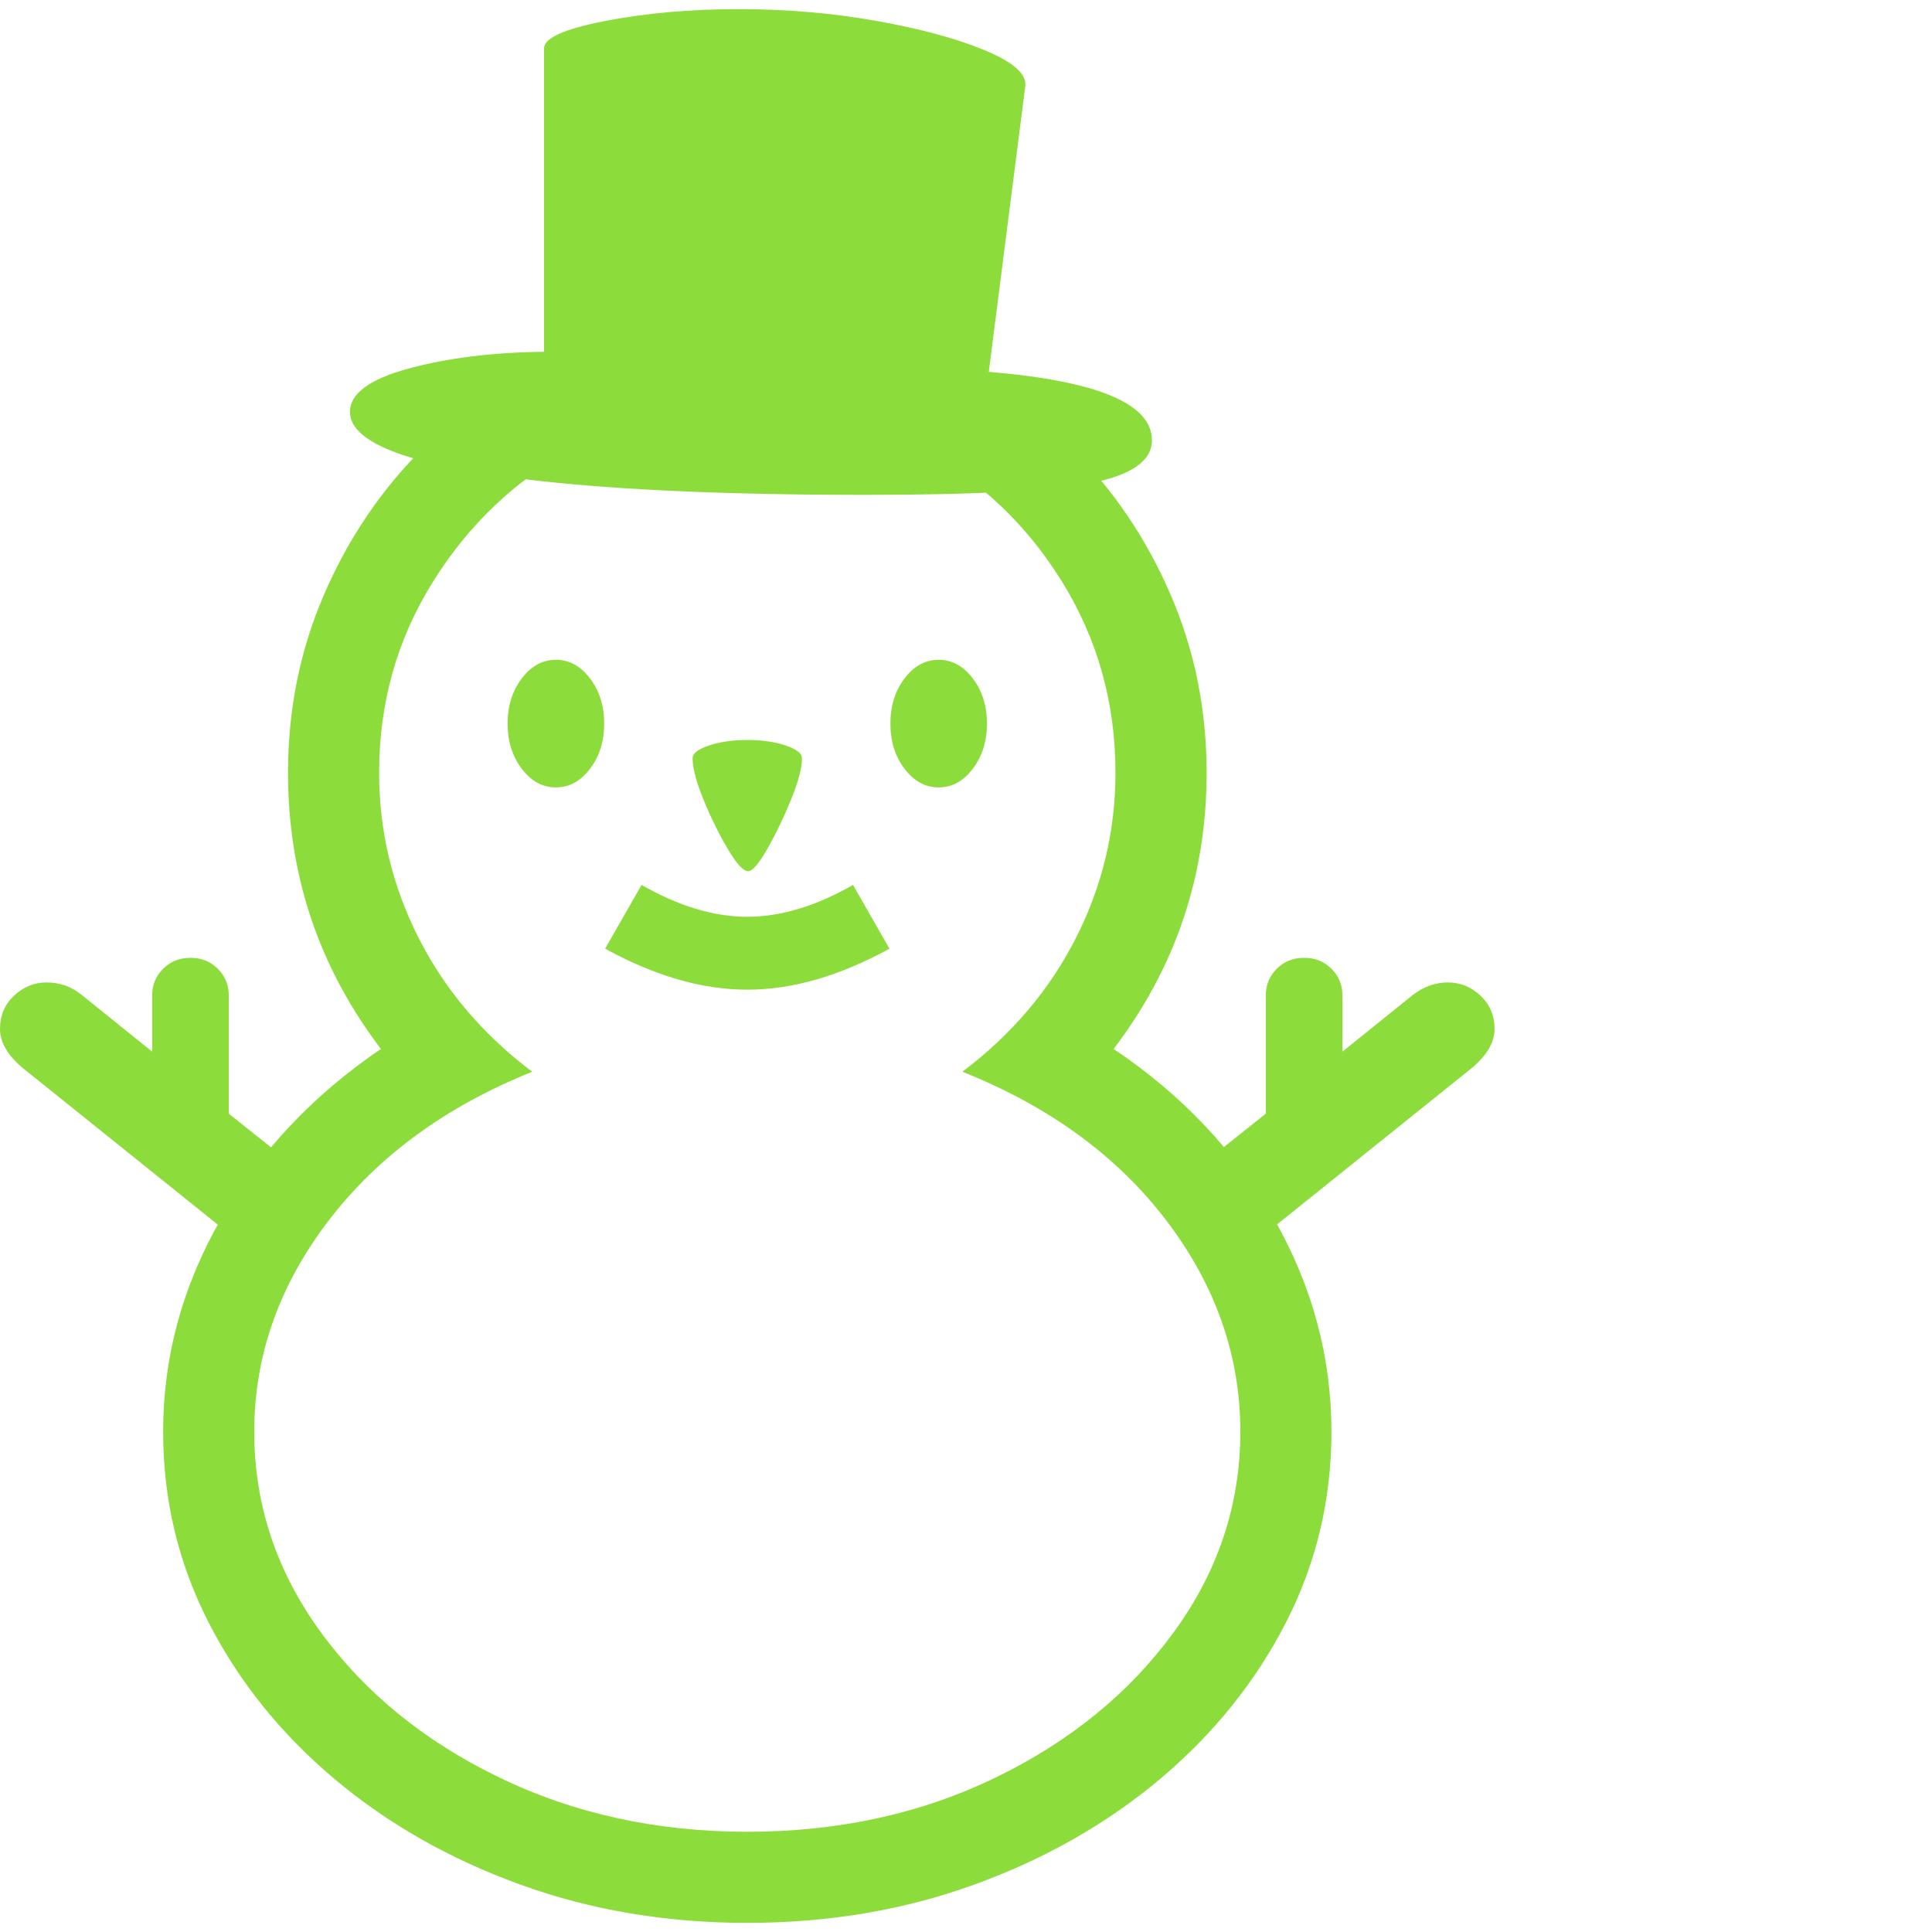 <svg version="1.1" xmlns="http://www.w3.org/2000/svg" style="fill:rgba(0,0,0,1.0)" width="256" height="256" viewBox="0 0 33.125 32.812"><path fill="rgb(140, 220, 60)" d="M12.812 32.812 C11.427 32.812 10.13 32.594 8.922 32.156 C7.714 31.719 6.651 31.115 5.734 30.344 C4.818 29.573 4.099 28.68 3.578 27.664 C3.057 26.648 2.797 25.557 2.797 24.391 C2.797 23.109 3.128 21.893 3.789 20.742 C4.451 19.591 5.365 18.62 6.531 17.828 C5.469 16.432 4.938 14.854 4.938 13.094 C4.938 12.01 5.143 10.992 5.555 10.039 C5.966 9.086 6.526 8.255 7.234 7.547 L9.812 7.547 C8.833 8.078 8.036 8.836 7.422 9.82 C6.807 10.805 6.5 11.896 6.5 13.094 C6.5 14.094 6.727 15.039 7.18 15.93 C7.633 16.82 8.281 17.583 9.125 18.219 C7.646 18.813 6.482 19.664 5.633 20.773 C4.784 21.883 4.359 23.089 4.359 24.391 C4.359 25.641 4.74 26.786 5.5 27.828 C6.26 28.87 7.281 29.701 8.562 30.32 C9.844 30.94 11.26 31.25 12.812 31.25 C14.375 31.25 15.794 30.94 17.07 30.32 C18.346 29.701 19.365 28.87 20.125 27.828 C20.885 26.786 21.266 25.641 21.266 24.391 C21.266 23.089 20.844 21.883 20 20.773 C19.156 19.664 17.99 18.813 16.5 18.219 C17.344 17.583 17.992 16.82 18.445 15.93 C18.898 15.039 19.125 14.094 19.125 13.094 C19.125 11.896 18.82 10.805 18.211 9.82 C17.602 8.836 16.802 8.078 15.812 7.547 L18.391 7.547 C19.099 8.255 19.659 9.086 20.07 10.039 C20.482 10.992 20.688 12.01 20.688 13.094 C20.688 14.854 20.156 16.432 19.094 17.828 C20.271 18.62 21.187 19.591 21.844 20.742 C22.5 21.893 22.828 23.109 22.828 24.391 C22.828 25.557 22.568 26.648 22.047 27.664 C21.526 28.68 20.807 29.573 19.891 30.344 C18.974 31.115 17.911 31.719 16.703 32.156 C15.495 32.594 14.198 32.812 12.812 32.812 Z M4.75 21.656 L0.391 18.156 C0.13 17.937 0 17.714 0 17.484 C0 17.255 0.081 17.065 0.242 16.914 C0.404 16.763 0.589 16.688 0.797 16.688 C1.026 16.688 1.229 16.76 1.406 16.906 L2.609 17.875 L2.609 16.906 C2.609 16.729 2.672 16.578 2.797 16.453 C2.922 16.328 3.078 16.266 3.266 16.266 C3.453 16.266 3.609 16.328 3.734 16.453 C3.859 16.578 3.922 16.729 3.922 16.906 L3.922 18.938 L5.531 20.219 Z M12.812 16.812 C12.042 16.812 11.229 16.578 10.375 16.109 L11 15.016 C11.635 15.38 12.24 15.562 12.812 15.562 C13.385 15.562 13.99 15.38 14.625 15.016 L15.25 16.109 C14.396 16.578 13.583 16.812 12.812 16.812 Z M9.531 13.344 C9.302 13.344 9.107 13.237 8.945 13.023 C8.784 12.81 8.703 12.552 8.703 12.25 C8.703 11.948 8.784 11.69 8.945 11.477 C9.107 11.263 9.302 11.156 9.531 11.156 C9.76 11.156 9.956 11.263 10.117 11.477 C10.279 11.69 10.359 11.948 10.359 12.25 C10.359 12.552 10.279 12.81 10.117 13.023 C9.956 13.237 9.76 13.344 9.531 13.344 Z M12.828 14.781 C12.745 14.781 12.628 14.654 12.477 14.398 C12.326 14.143 12.188 13.862 12.062 13.555 C11.937 13.247 11.875 13.01 11.875 12.844 C11.875 12.76 11.969 12.688 12.156 12.625 C12.344 12.562 12.562 12.531 12.812 12.531 C13.063 12.531 13.281 12.562 13.469 12.625 C13.656 12.688 13.75 12.76 13.75 12.844 C13.75 13.01 13.688 13.247 13.562 13.555 C13.437 13.862 13.302 14.143 13.156 14.398 C13.01 14.654 12.901 14.781 12.828 14.781 Z M16.094 13.344 C15.865 13.344 15.669 13.237 15.508 13.023 C15.346 12.81 15.266 12.552 15.266 12.25 C15.266 11.948 15.346 11.69 15.508 11.477 C15.669 11.263 15.865 11.156 16.094 11.156 C16.323 11.156 16.518 11.263 16.68 11.477 C16.841 11.69 16.922 11.948 16.922 12.25 C16.922 12.552 16.841 12.81 16.68 13.023 C16.518 13.237 16.323 13.344 16.094 13.344 Z M20.875 21.656 L20.094 20.219 L21.703 18.938 L21.703 16.906 C21.703 16.729 21.766 16.578 21.891 16.453 C22.016 16.328 22.172 16.266 22.359 16.266 C22.547 16.266 22.703 16.328 22.828 16.453 C22.953 16.578 23.016 16.729 23.016 16.906 L23.016 17.875 L24.219 16.906 C24.406 16.76 24.609 16.688 24.828 16.688 C25.036 16.688 25.221 16.763 25.383 16.914 C25.544 17.065 25.625 17.255 25.625 17.484 C25.625 17.714 25.495 17.937 25.234 18.156 Z M14.844 8.328 C12 8.328 9.815 8.206 8.289 7.961 C6.763 7.716 6 7.365 6 6.906 C6 6.594 6.333 6.346 7 6.164 C7.667 5.982 8.443 5.885 9.328 5.875 L9.328 0.672 C9.328 0.495 9.677 0.339 10.375 0.203 C11.073 0.068 11.839 -0 12.672 -0 C13.484 -0 14.271 0.068 15.031 0.203 C15.792 0.339 16.414 0.508 16.898 0.711 C17.383 0.914 17.609 1.12 17.578 1.328 L16.953 6.219 C18.818 6.375 19.75 6.766 19.75 7.391 C19.75 7.745 19.401 7.99 18.703 8.125 C18.005 8.26 16.719 8.328 14.844 8.328 Z M33.125 27.344" /></svg>